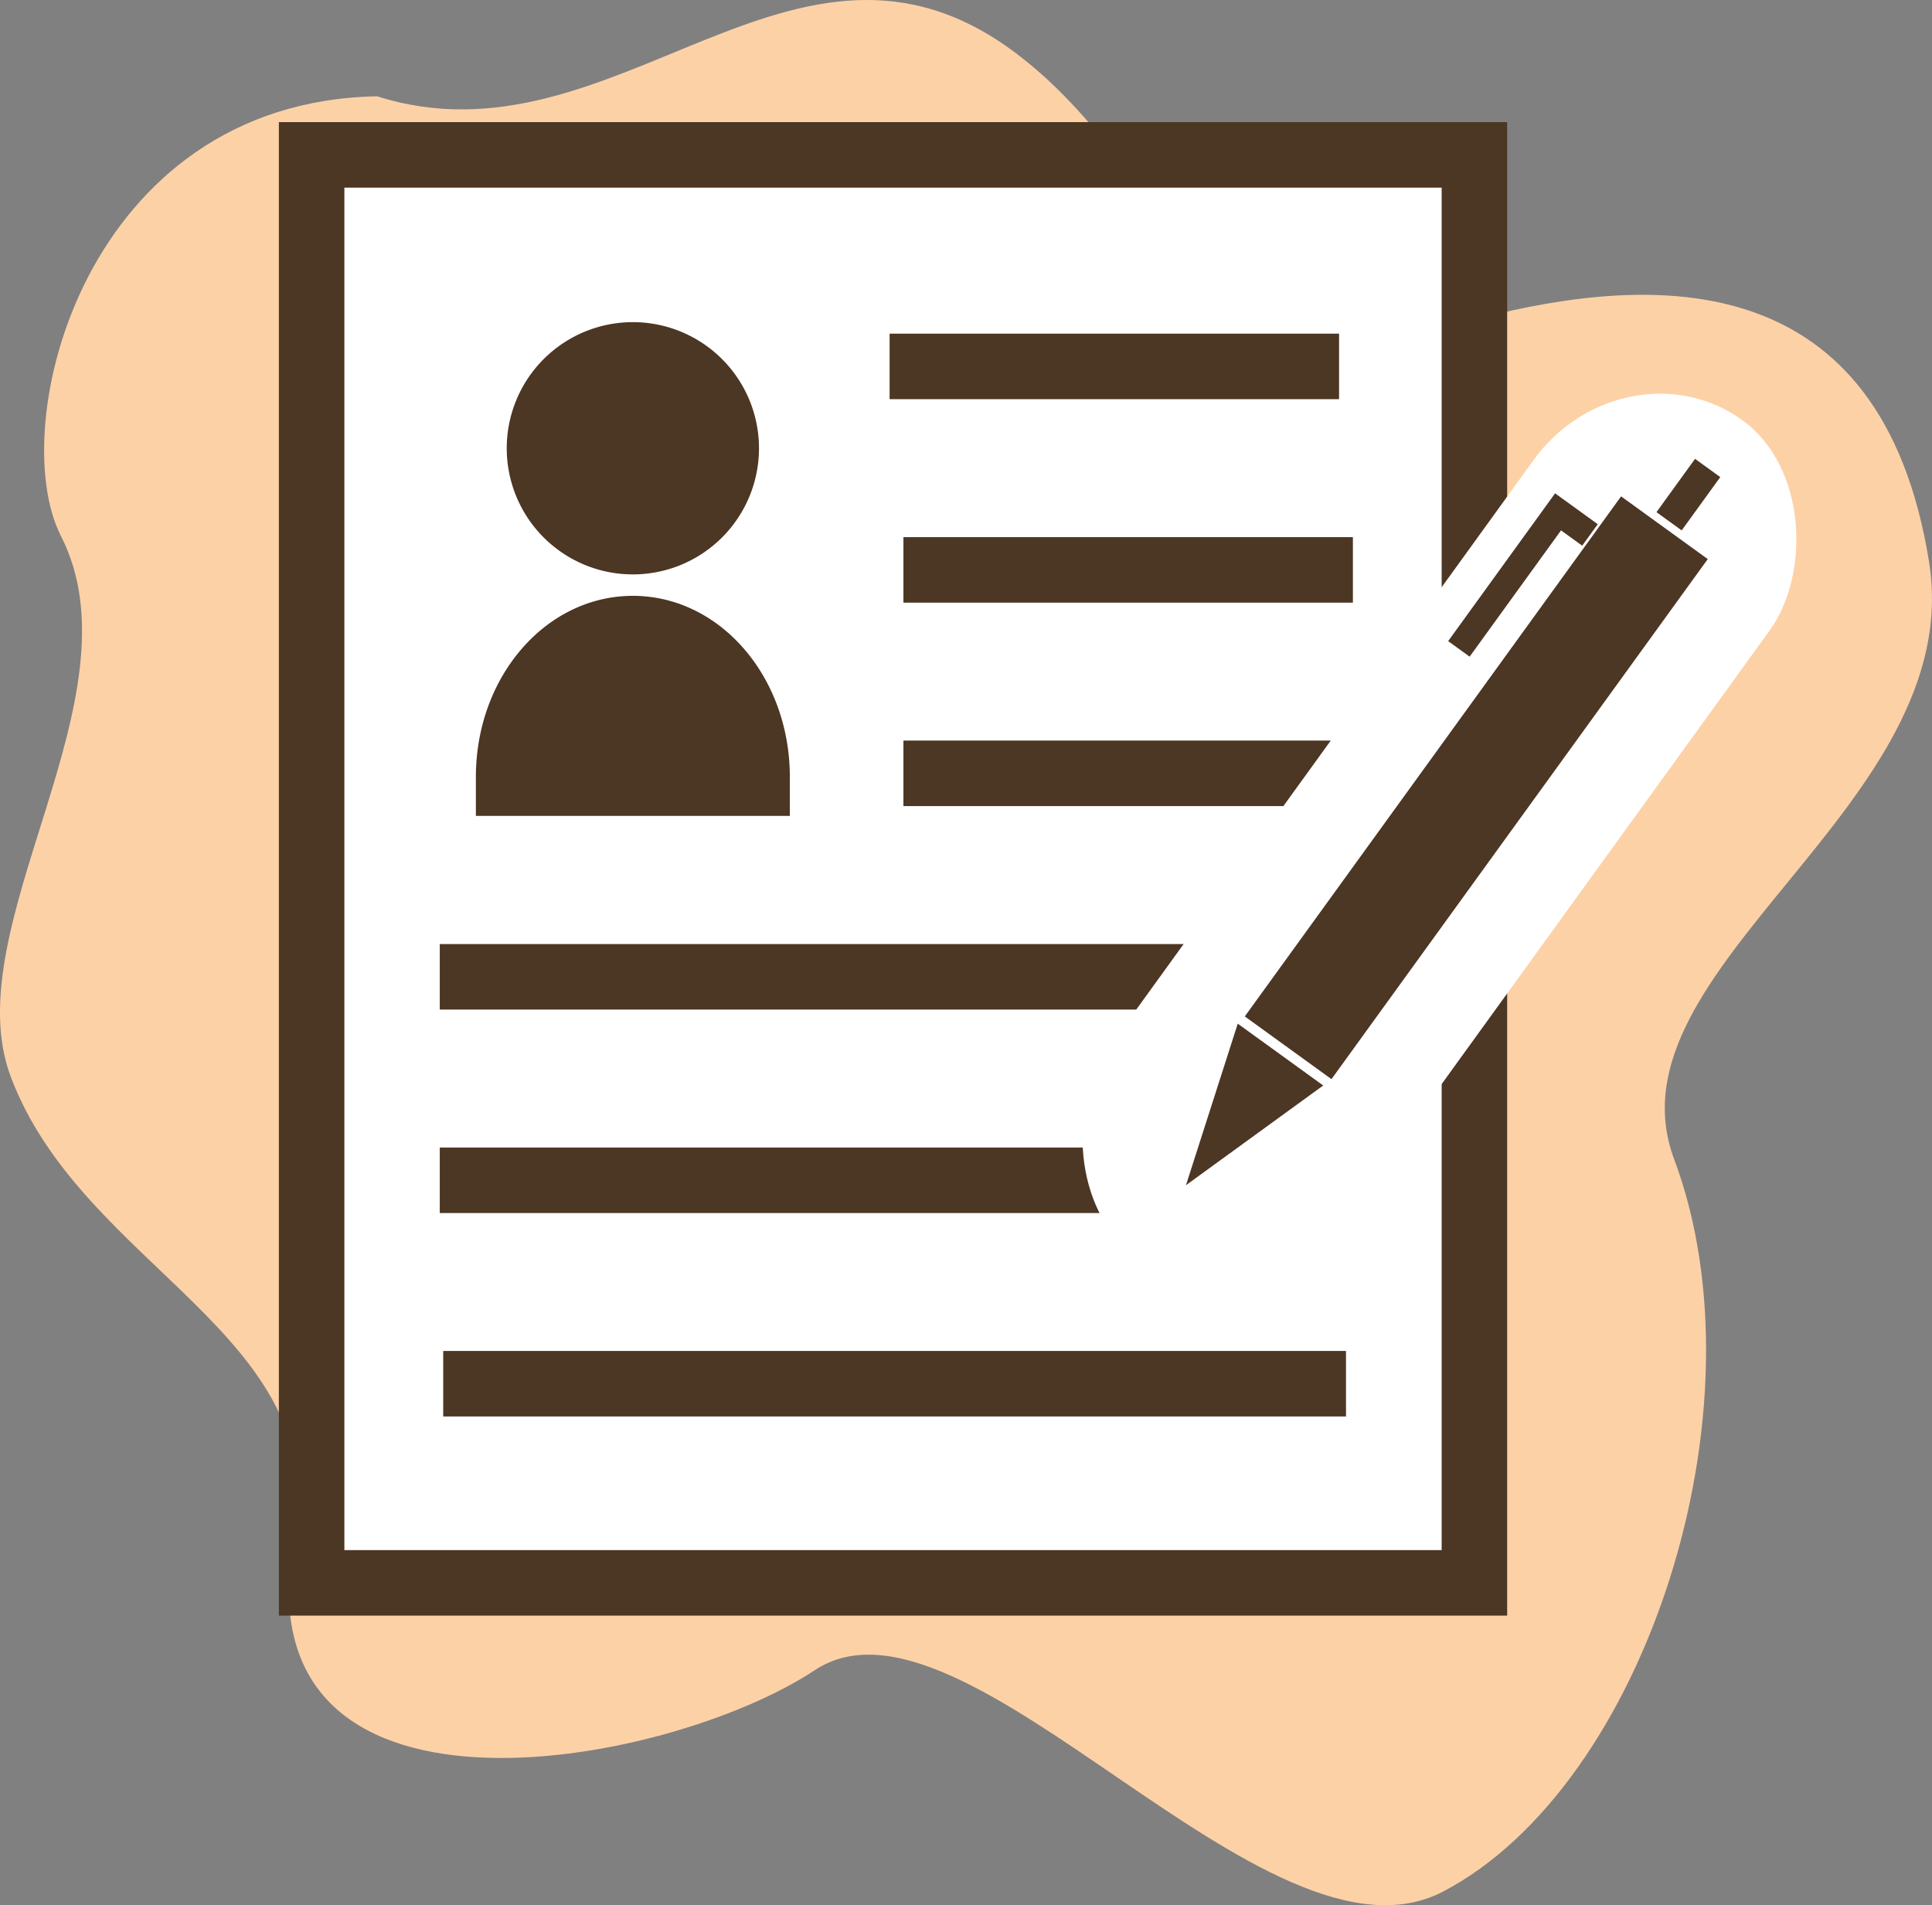 <?xml version="1.0" encoding="UTF-8" standalone="no"?>
<!-- Created with Inkscape (http://www.inkscape.org/) -->

<svg
   width="88.479mm"
   height="87.25mm"
   viewBox="0 0 88.479 87.25"
   version="1.1"
   id="svg5"
   xmlns="http://www.w3.org/2000/svg"
   xmlns:svg="http://www.w3.org/2000/svg">
  <rect x="0" y="0" width="88.479" height="87.25" fill="#808080" stroke="none"/>
  <defs
     id="defs2">
    <mask
       maskUnits="userSpaceOnUse"
       id="mask5517">
      <rect
         style="fill:#ecd7d7;fill-opacity:1;stroke:none;stroke-width:2;stroke-linecap:round;stroke-linejoin:miter;stroke-miterlimit:4;stroke-dasharray:none;stroke-opacity:1;paint-order:markers fill stroke"
         id="rect5519"
         width="40.226"
         height="34.848"
         x="-197.736"
         y="-111.132"
         ry="7.069" />
    </mask>
  </defs>
  <g
     id="layer1"
     transform="translate(105.964,-68.606)">
    <path
       style="fill:#ffd2a7;fill-opacity:0.984;stroke:none;stroke-width:0.265px;stroke-linecap:butt;stroke-linejoin:miter;stroke-opacity:1"
       d="m -103.171,93.157 c 3.765,7.386 -4.893,17.869 -2.3,24.76 3.291,8.748 14.717,11.831 12.984,21.06 -2.677,14.26 16.998,10.647 23.835,6.117 6.869,-4.551 20.661,14.382 28.775,10.137 9.28,-4.855 14.86,-22.129 10.583,-33.538 -3.289,-8.773 13.478,-16.178 11.671,-27.376 C -19.815,80.722 -30.174,81.11 -38.256,83.191 c -13.256,3.413 -13.548,-6.412 -21.204,-12.165 -10.123,-7.606 -18.313,5.464 -29.233,1.99 -13.404,0.25 -17.059,15.077 -14.478,20.141 z"
       id="path4687" />
    <path
       style="fill:#ffffff;fill-opacity:1;stroke:none;stroke-width:0.265px;stroke-linecap:butt;stroke-linejoin:miter;stroke-opacity:1"
       d="m -90.948,75.977 51.818,-0.317 1.268,2.615 -0.555,62.91 -52.61,0.475 -1.188,-4.992 z"
       id="path3580" />
    <path
       id="path902"
       style="fill:#2f1600;fill-opacity:0.859;stroke-width:21.934;stroke-linecap:round;stroke-linejoin:round;paint-order:markers fill stroke"
       d="m -76.981,83.359 a 5.776,5.776 0 0 0 -5.776,5.776 5.776,5.776 0 0 0 5.776,5.776 5.776,5.776 0 0 0 5.776,-5.776 5.776,5.776 0 0 0 -5.776,-5.776 z m 0,12.534 c -3.983,0 -7.189,3.699 -7.189,8.295 v 1.782 h 14.378 v -1.782 c 0,-4.595 -3.206,-8.295 -7.189,-8.295 z" />
    <path
       style="color:#000000;fill:#4c3624;fill-opacity:1;stroke-linecap:round;-inkscape-stroke:none;paint-order:markers fill stroke"
       d="m -93.193,74.199 v 1.5 66.895 h 56.252 V 74.199 Z m 3,3 h 50.252 v 62.395 h -50.252 z"
       id="rect1423" />
    <path
       style="color:#000000;fill:#4c3624;fill-opacity:1;-inkscape-stroke:none"
       d="m -85.824,111.84 v 3 h 41.344 v -3 z"
       id="path1974" />
    <path
       style="color:#000000;fill:#4c3624;fill-opacity:1;-inkscape-stroke:none"
       d="m -85.824,121.158 v 3 h 41.344 v -3 z"
       id="path2058" />
    <path
       style="color:#000000;fill:#4c3624;fill-opacity:1;-inkscape-stroke:none"
       d="m -85.666,130.474 v 3 h 41.344 v -3 z"
       id="path2060" />
    <path
       style="color:#000000;fill:#4c3624;fill-opacity:1;-inkscape-stroke:none"
       d="m -64.59,102.521 v 3 h 20.584 v -3 z"
       id="path2142" />
    <path
       style="color:#000000;fill:#4c3624;fill-opacity:1;-inkscape-stroke:none"
       d="m -64.59,93.205 v 3 h 20.584 v -3 z"
       id="path2146" />
    <path
       style="color:#000000;fill:#4c3624;fill-opacity:1;-inkscape-stroke:none"
       d="m -65.223,83.886 v 3 h 20.584 v -3 z"
       id="path2148" />
    <rect
       style="fill:#ffffff;fill-opacity:1;stroke:none;stroke-width:1.842;stroke-linecap:round;stroke-linejoin:miter;stroke-miterlimit:4;stroke-dasharray:none;stroke-opacity:1;paint-order:markers fill stroke"
       id="rect3513"
       width="13.333"
       height="47.32"
       x="23.59"
       y="86.522"
       ry="7.069"
       transform="rotate(35.87)" />
    <g
       id="g3523"
       transform="matrix(0.492,0.356,-0.356,0.492,33.644,7.926)"
       style="fill:#4c3624;fill-opacity:1">
      <rect
         style="fill:#4c3624;fill-opacity:1;stroke:none;stroke-width:3;stroke-linecap:round;stroke-linejoin:miter;stroke-miterlimit:4;stroke-dasharray:none;stroke-opacity:1;paint-order:markers fill stroke"
         id="rect3515"
         width="8.068"
         height="48.406"
         x="-6.688"
         y="174.375" />
      <rect
         style="fill:#4c3624;fill-opacity:1;stroke:none;stroke-width:3.916;stroke-linecap:round;stroke-linejoin:miter;stroke-miterlimit:4;stroke-dasharray:none;stroke-opacity:1;paint-order:markers fill stroke"
         id="rect3517"
         width="2.347"
         height="4.962"
         x="-3.828"
         y="168.813" />
      <path
         style="fill:#4c3624;fill-opacity:1;stroke:none;stroke-width:12.351;stroke-linecap:round;stroke-linejoin:miter;stroke-miterlimit:4;stroke-dasharray:none;stroke-opacity:1;paint-order:markers fill stroke"
         id="path3519"
         d="m -483.638,230.83 -6.978,-12.086 -6.978,-12.086 13.956,0 13.956,0 -6.978,12.086 z"
         transform="matrix(0.285,0,0,0.503,135.016,119.586)" />
      <path
         style="color:#000000;fill:#4c3624;fill-opacity:1;-inkscape-stroke:none"
         d="m -10.854,177.107 v 13.756 h 2 v -11.756 h 1.971 v -2 z"
         id="path3521" />
    </g>
  </g>
</svg>
